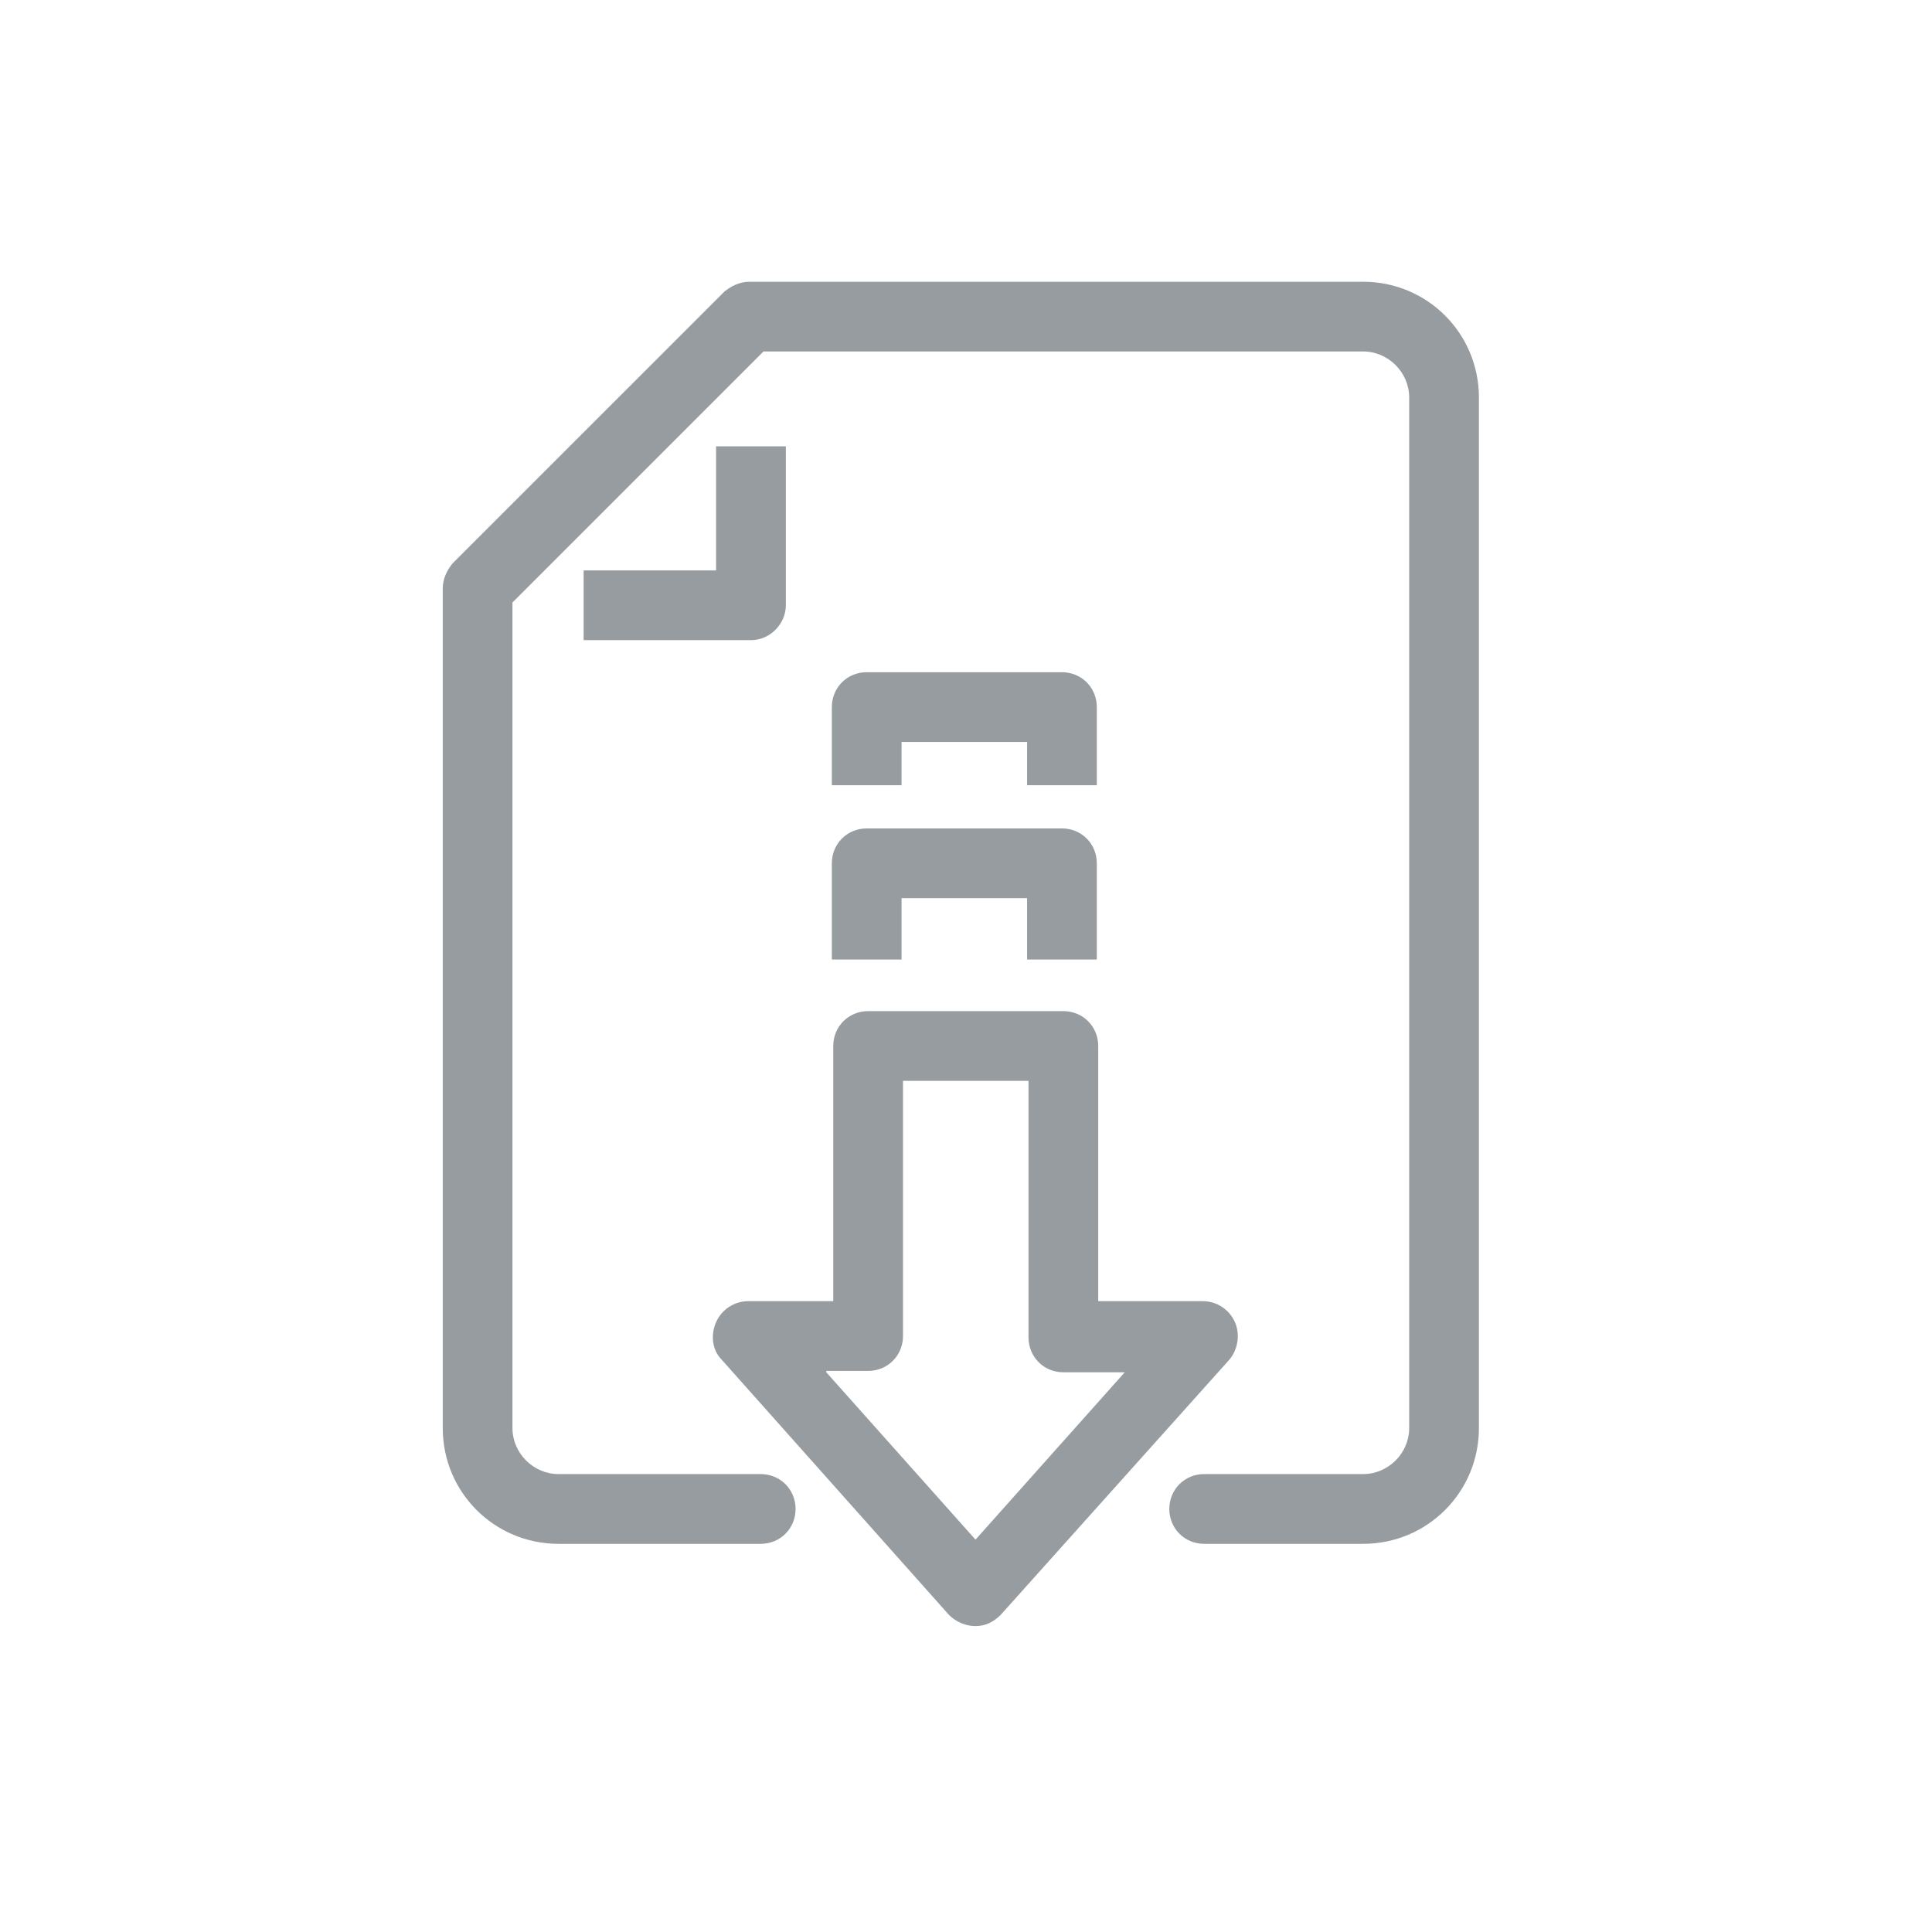 <svg width="48" height="48" viewBox="0 0 48 48" fill="none" xmlns="http://www.w3.org/2000/svg">
<path d="M27.25 23.839H25.518V22.314H22.399V23.839H20.667V21.448C20.667 20.963 21.048 20.582 21.533 20.582H26.384C26.869 20.582 27.25 20.963 27.25 21.448V23.839Z" fill="#969CA0"/>
<path d="M24.236 40.4C23.994 40.4 23.751 40.296 23.578 40.123L17.931 33.782C17.688 33.54 17.653 33.159 17.792 32.847C17.931 32.535 18.242 32.327 18.589 32.327H20.702V25.987C20.702 25.502 21.084 25.121 21.569 25.121H26.419C26.904 25.121 27.285 25.502 27.285 25.987V32.327H29.884C30.23 32.327 30.542 32.535 30.681 32.847C30.819 33.159 30.75 33.54 30.542 33.782L24.86 40.123C24.687 40.296 24.479 40.4 24.236 40.4ZM20.529 34.094L24.236 38.252L27.944 34.094H26.419C25.934 34.094 25.553 33.713 25.553 33.228V26.853H22.435V32.743V33.193C22.435 33.678 22.054 34.06 21.569 34.06H20.529V34.094Z" fill="#969CA0"/>
<path d="M27.25 19.508H25.518V18.433H22.399V19.508H20.667V17.567C20.667 17.082 21.048 16.701 21.533 16.701H26.384C26.869 16.701 27.25 17.082 27.25 17.567V19.508Z" fill="#969CA0"/>
<path d="M18.658 15.904H14.5V14.172H17.791V11.088H19.524V15.038C19.524 15.489 19.143 15.904 18.658 15.904Z" fill="#969CA0"/>
<path d="M33.867 38.356H29.917C29.432 38.356 29.051 37.975 29.051 37.49C29.051 37.005 29.432 36.623 29.917 36.623H33.867C34.491 36.623 35.011 36.104 35.011 35.48V9.876C35.011 9.252 34.491 8.732 33.867 8.732H18.969L12.732 14.969V35.48C12.732 36.104 13.252 36.623 13.876 36.623H18.9C19.385 36.623 19.766 37.005 19.766 37.49C19.766 37.975 19.385 38.356 18.9 38.356H13.876C12.282 38.356 11 37.074 11 35.48V14.622C11 14.38 11.104 14.172 11.242 13.999L17.999 7.243C18.172 7.104 18.38 7 18.622 7H33.867C35.461 7 36.743 8.282 36.743 9.876V35.48C36.743 37.074 35.461 38.356 33.867 38.356Z" fill="#969CA0"/>
</svg>
